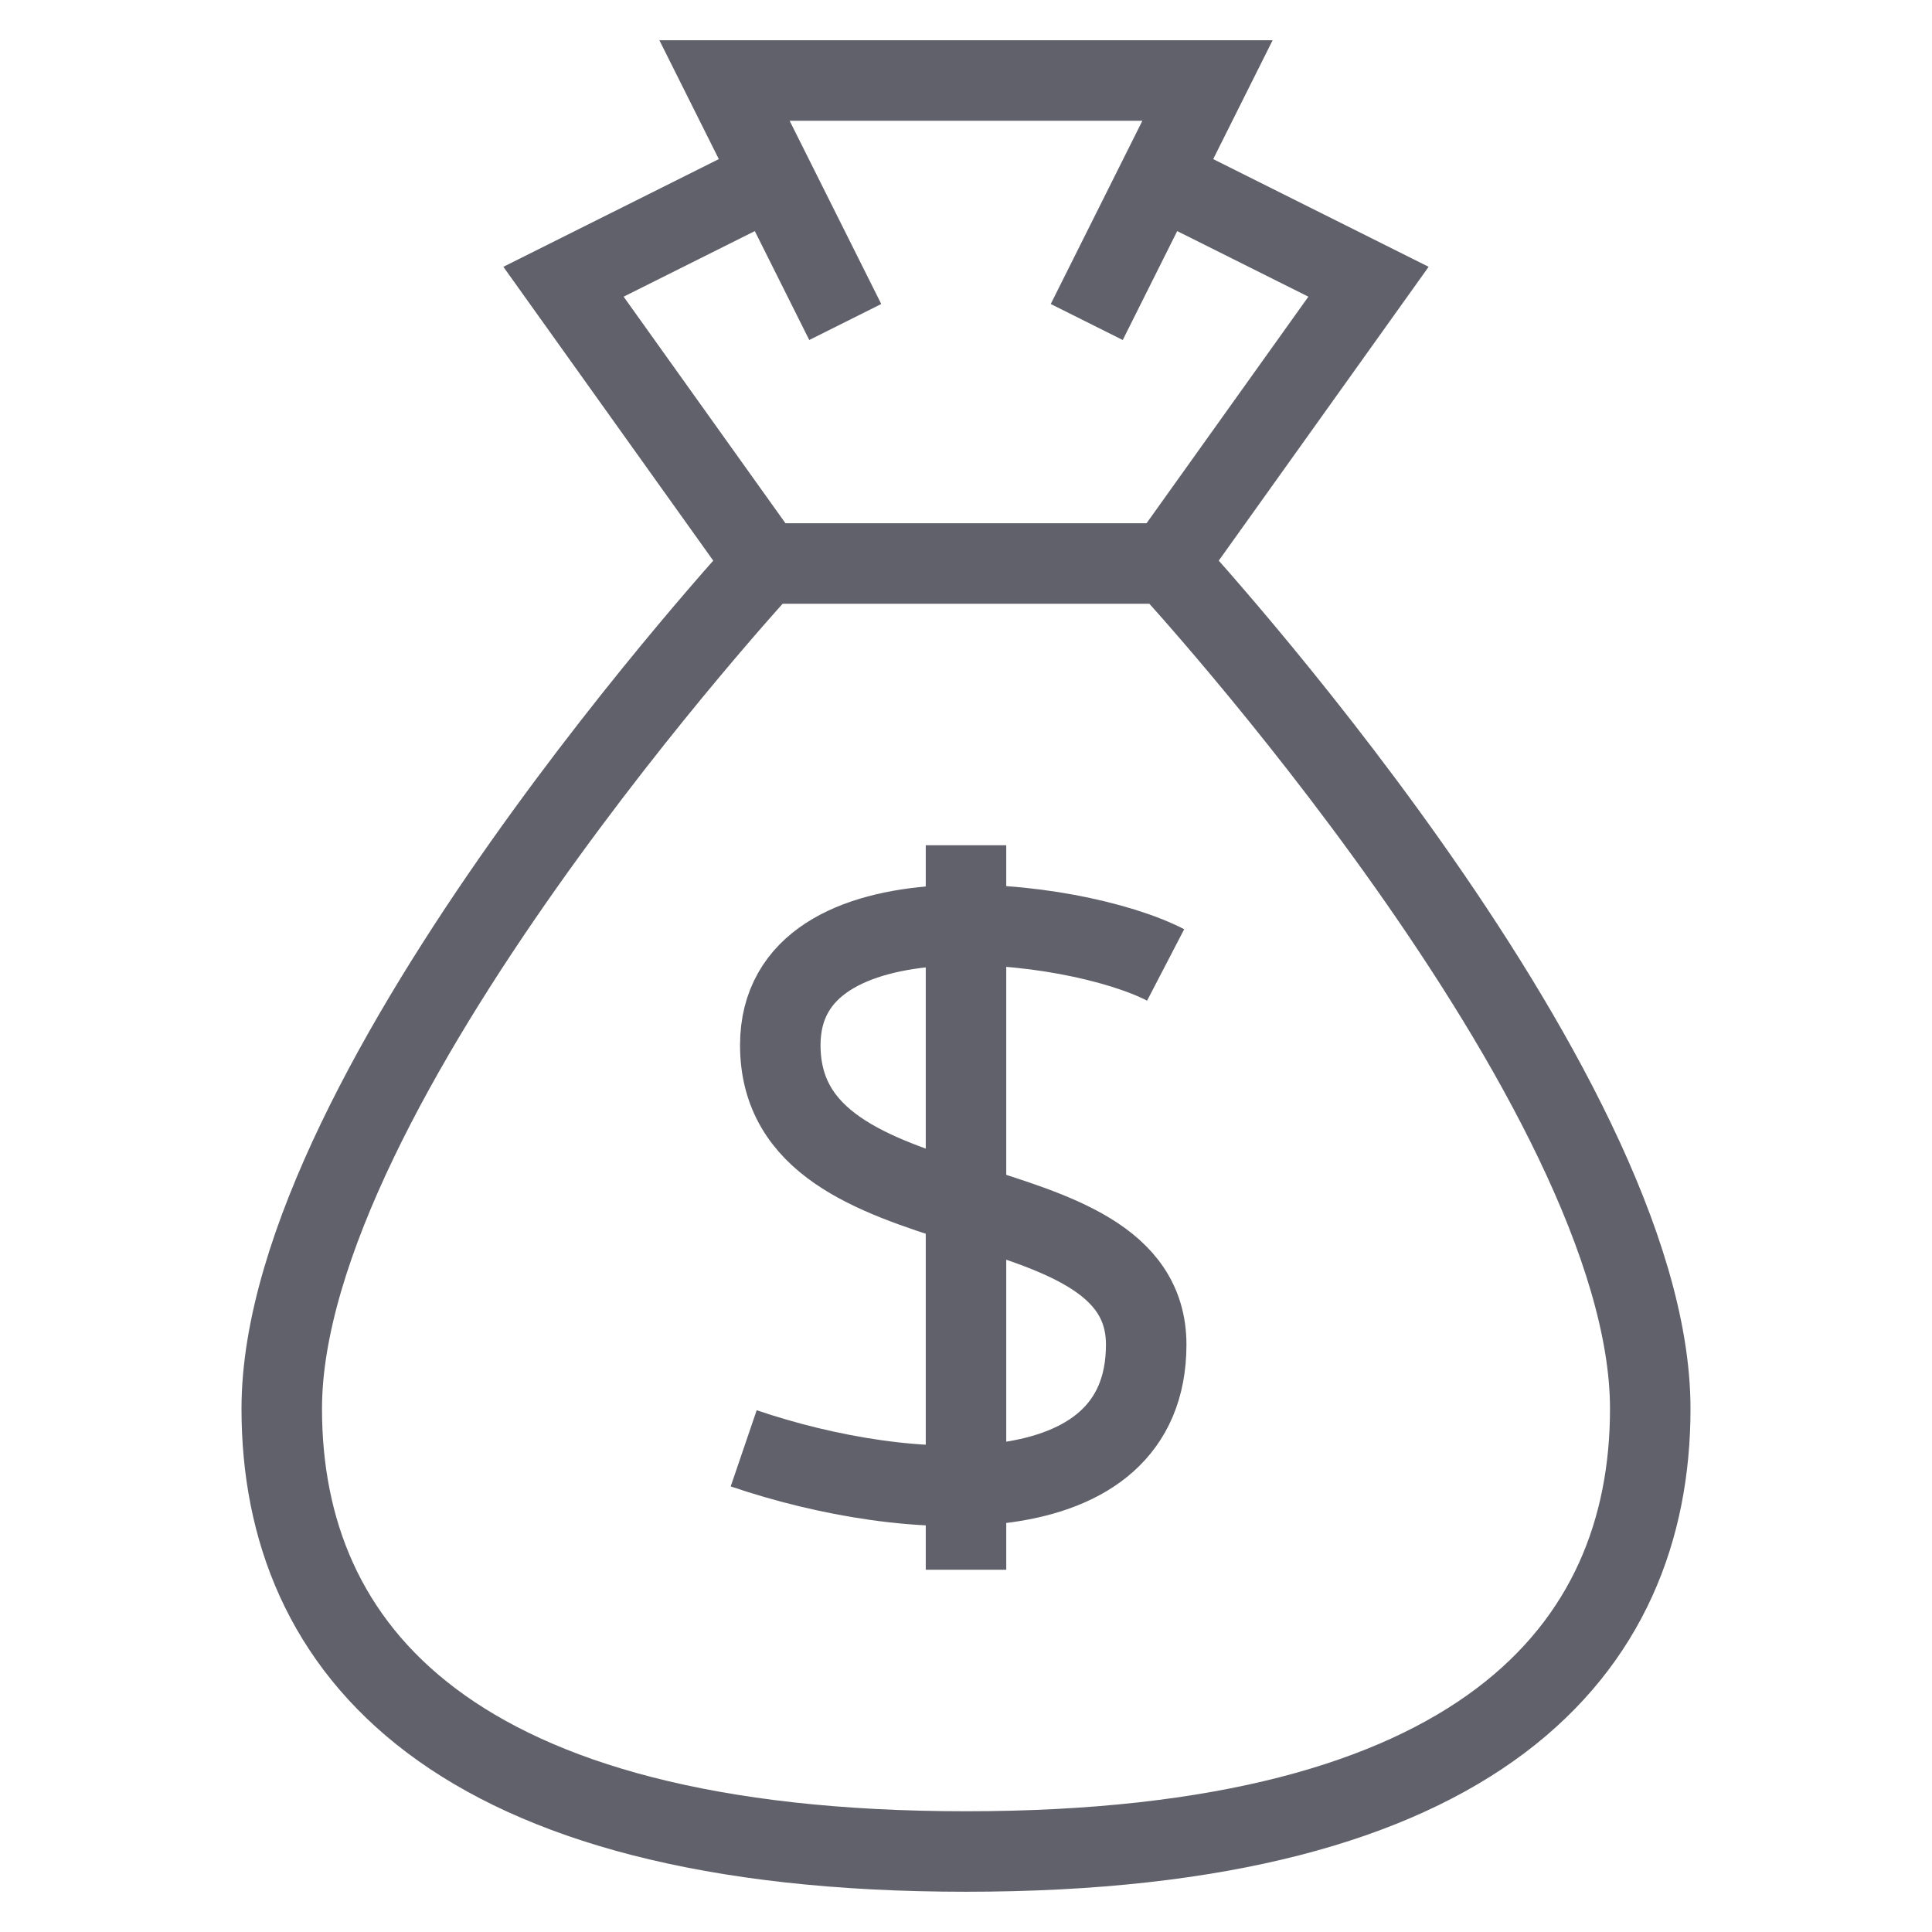 <svg xmlns="http://www.w3.org/2000/svg" height="48" width="48" viewBox="0 0 48 48"><polyline data-cap="butt" points="19.2 4.4 14 7 19 14" fill="none" stroke="#61616b" stroke-width="2"></polyline><polyline data-cap="butt" points="28.8 4.4 34 7 29 14" fill="none" stroke="#61616b" stroke-width="2"></polyline><polyline points="21 8 18 2 30 2 27 8" fill="none" stroke="#61616b" stroke-width="2"></polyline><path d="M29,14H19S7,27,7,35c0,6,4.25,11,17,11s17-5,17-11C41,27,29,14,29,14Z" fill="none" stroke="#61616b" stroke-width="2"></path><line data-color="color-2" x1="24" y1="21" x2="24" y2="39" fill="none" stroke="#61616b" stroke-width="2"></line><path data-color="color-2" d="M28.96,23.974c-2.273-1.181-9.574-2.072-9.574,1.992,0,4.865,9.091,3.148,9.091,7.441s-5.909,3.971-10,2.576" fill="none" stroke="#61616b" stroke-width="2"></path></svg>